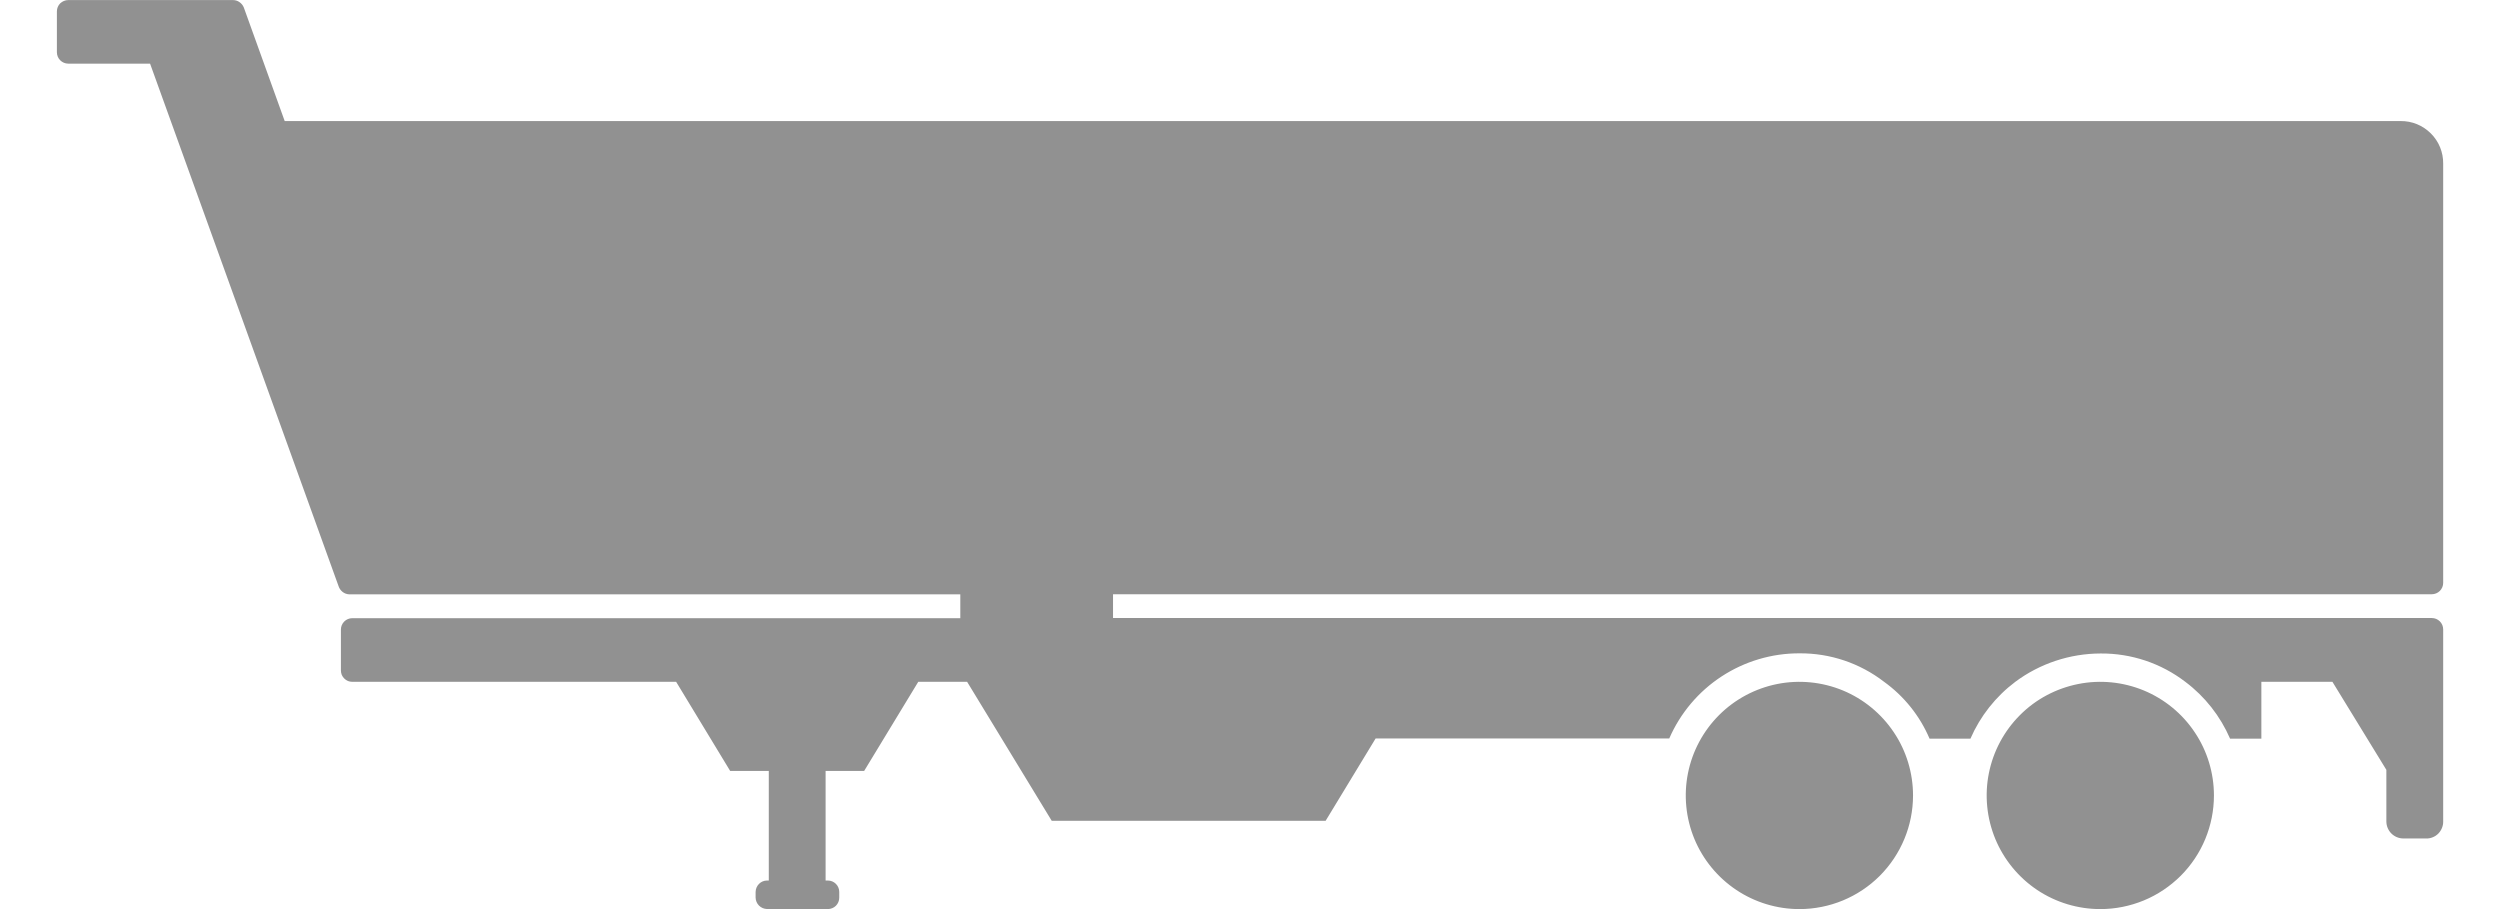 <svg width="33" height="12" viewBox="0 0 33 12" fill="none" xmlns="http://www.w3.org/2000/svg">
<path d="M25.252 10.5C25.252 10.203 25.164 9.913 24.999 9.667C24.834 9.42 24.6 9.228 24.326 9.114C24.052 9.001 23.75 8.971 23.459 9.029C23.169 9.087 22.901 9.23 22.692 9.439C22.482 9.649 22.339 9.916 22.281 10.207C22.223 10.498 22.253 10.8 22.366 11.074C22.48 11.348 22.672 11.582 22.919 11.747C23.166 11.912 23.456 12 23.752 12C24.15 12 24.532 11.842 24.813 11.561C25.094 11.279 25.252 10.898 25.252 10.5ZM29.224 10.5C29.224 10.203 29.136 9.913 28.971 9.667C28.807 9.42 28.572 9.228 28.298 9.114C28.024 9.001 27.723 8.971 27.432 9.029C27.141 9.087 26.873 9.229 26.664 9.439C26.454 9.649 26.311 9.916 26.253 10.207C26.195 10.498 26.225 10.8 26.338 11.074C26.452 11.348 26.644 11.582 26.89 11.747C27.137 11.912 27.427 12 27.724 12C27.921 12 28.116 11.961 28.298 11.886C28.48 11.811 28.645 11.7 28.785 11.561C28.924 11.422 29.035 11.256 29.11 11.074C29.185 10.892 29.224 10.697 29.224 10.5ZM10.928 12C10.968 11.999 11.006 11.984 11.034 11.956C11.062 11.928 11.078 11.89 11.078 11.85V11.773C11.078 11.733 11.062 11.695 11.034 11.667C11.006 11.639 10.968 11.623 10.928 11.623H10.898V10.176L11.407 10.176L12.121 9L12.766 9L13.883 10.835H17.498L18.158 9.748H22.034C22.18 9.413 22.42 9.128 22.725 8.929C23.031 8.729 23.388 8.623 23.753 8.624C24.157 8.621 24.55 8.753 24.87 9C25.135 9.191 25.342 9.45 25.47 9.75H26.01C26.139 9.453 26.343 9.195 26.602 9C26.927 8.758 27.322 8.627 27.728 8.626C28.132 8.623 28.525 8.754 28.846 9C29.105 9.194 29.308 9.453 29.437 9.75H29.85V9H30.788L31.5 10.162V10.843C31.5 10.902 31.524 10.96 31.566 11.002C31.608 11.044 31.666 11.068 31.726 11.068H32.026C32.055 11.069 32.085 11.063 32.112 11.052C32.14 11.041 32.165 11.024 32.186 11.003C32.206 10.982 32.223 10.957 32.234 10.929C32.245 10.902 32.251 10.872 32.25 10.843V8.308C32.25 8.268 32.234 8.23 32.206 8.202C32.178 8.174 32.14 8.158 32.1 8.158L14.692 8.158V7.844L32.1 7.844C32.14 7.844 32.178 7.828 32.206 7.8C32.234 7.772 32.25 7.734 32.25 7.694V2.16C32.251 2.086 32.237 2.013 32.209 1.944C32.181 1.875 32.139 1.813 32.087 1.761C32.035 1.709 31.972 1.667 31.904 1.639C31.835 1.611 31.762 1.597 31.688 1.598L3.758 1.598L3.218 0.098C3.206 0.069 3.186 0.045 3.161 0.028C3.136 0.01 3.106 0.001 3.075 0.001H0.901C0.862 0.001 0.824 0.017 0.795 0.044C0.767 0.072 0.751 0.11 0.751 0.15V0.69C0.751 0.73 0.767 0.768 0.795 0.796C0.823 0.824 0.861 0.84 0.901 0.84H1.981L4.47 7.74C4.48 7.769 4.498 7.794 4.522 7.813C4.546 7.832 4.575 7.843 4.606 7.845L12.676 7.845V8.16L4.65 8.16C4.61 8.16 4.572 8.176 4.544 8.204C4.516 8.232 4.5 8.27 4.5 8.31V8.85C4.5 8.87 4.504 8.889 4.511 8.908C4.519 8.926 4.53 8.942 4.544 8.956C4.558 8.97 4.574 8.981 4.592 8.989C4.611 8.996 4.63 9 4.65 9H8.925L9.638 10.176H10.148V11.623H10.124C10.085 11.623 10.047 11.639 10.019 11.667C9.991 11.695 9.975 11.733 9.974 11.773V11.849C9.975 11.888 9.991 11.926 10.019 11.954C10.047 11.982 10.085 11.998 10.124 11.999L10.928 12Z" fill="#919191"/>
</svg>
